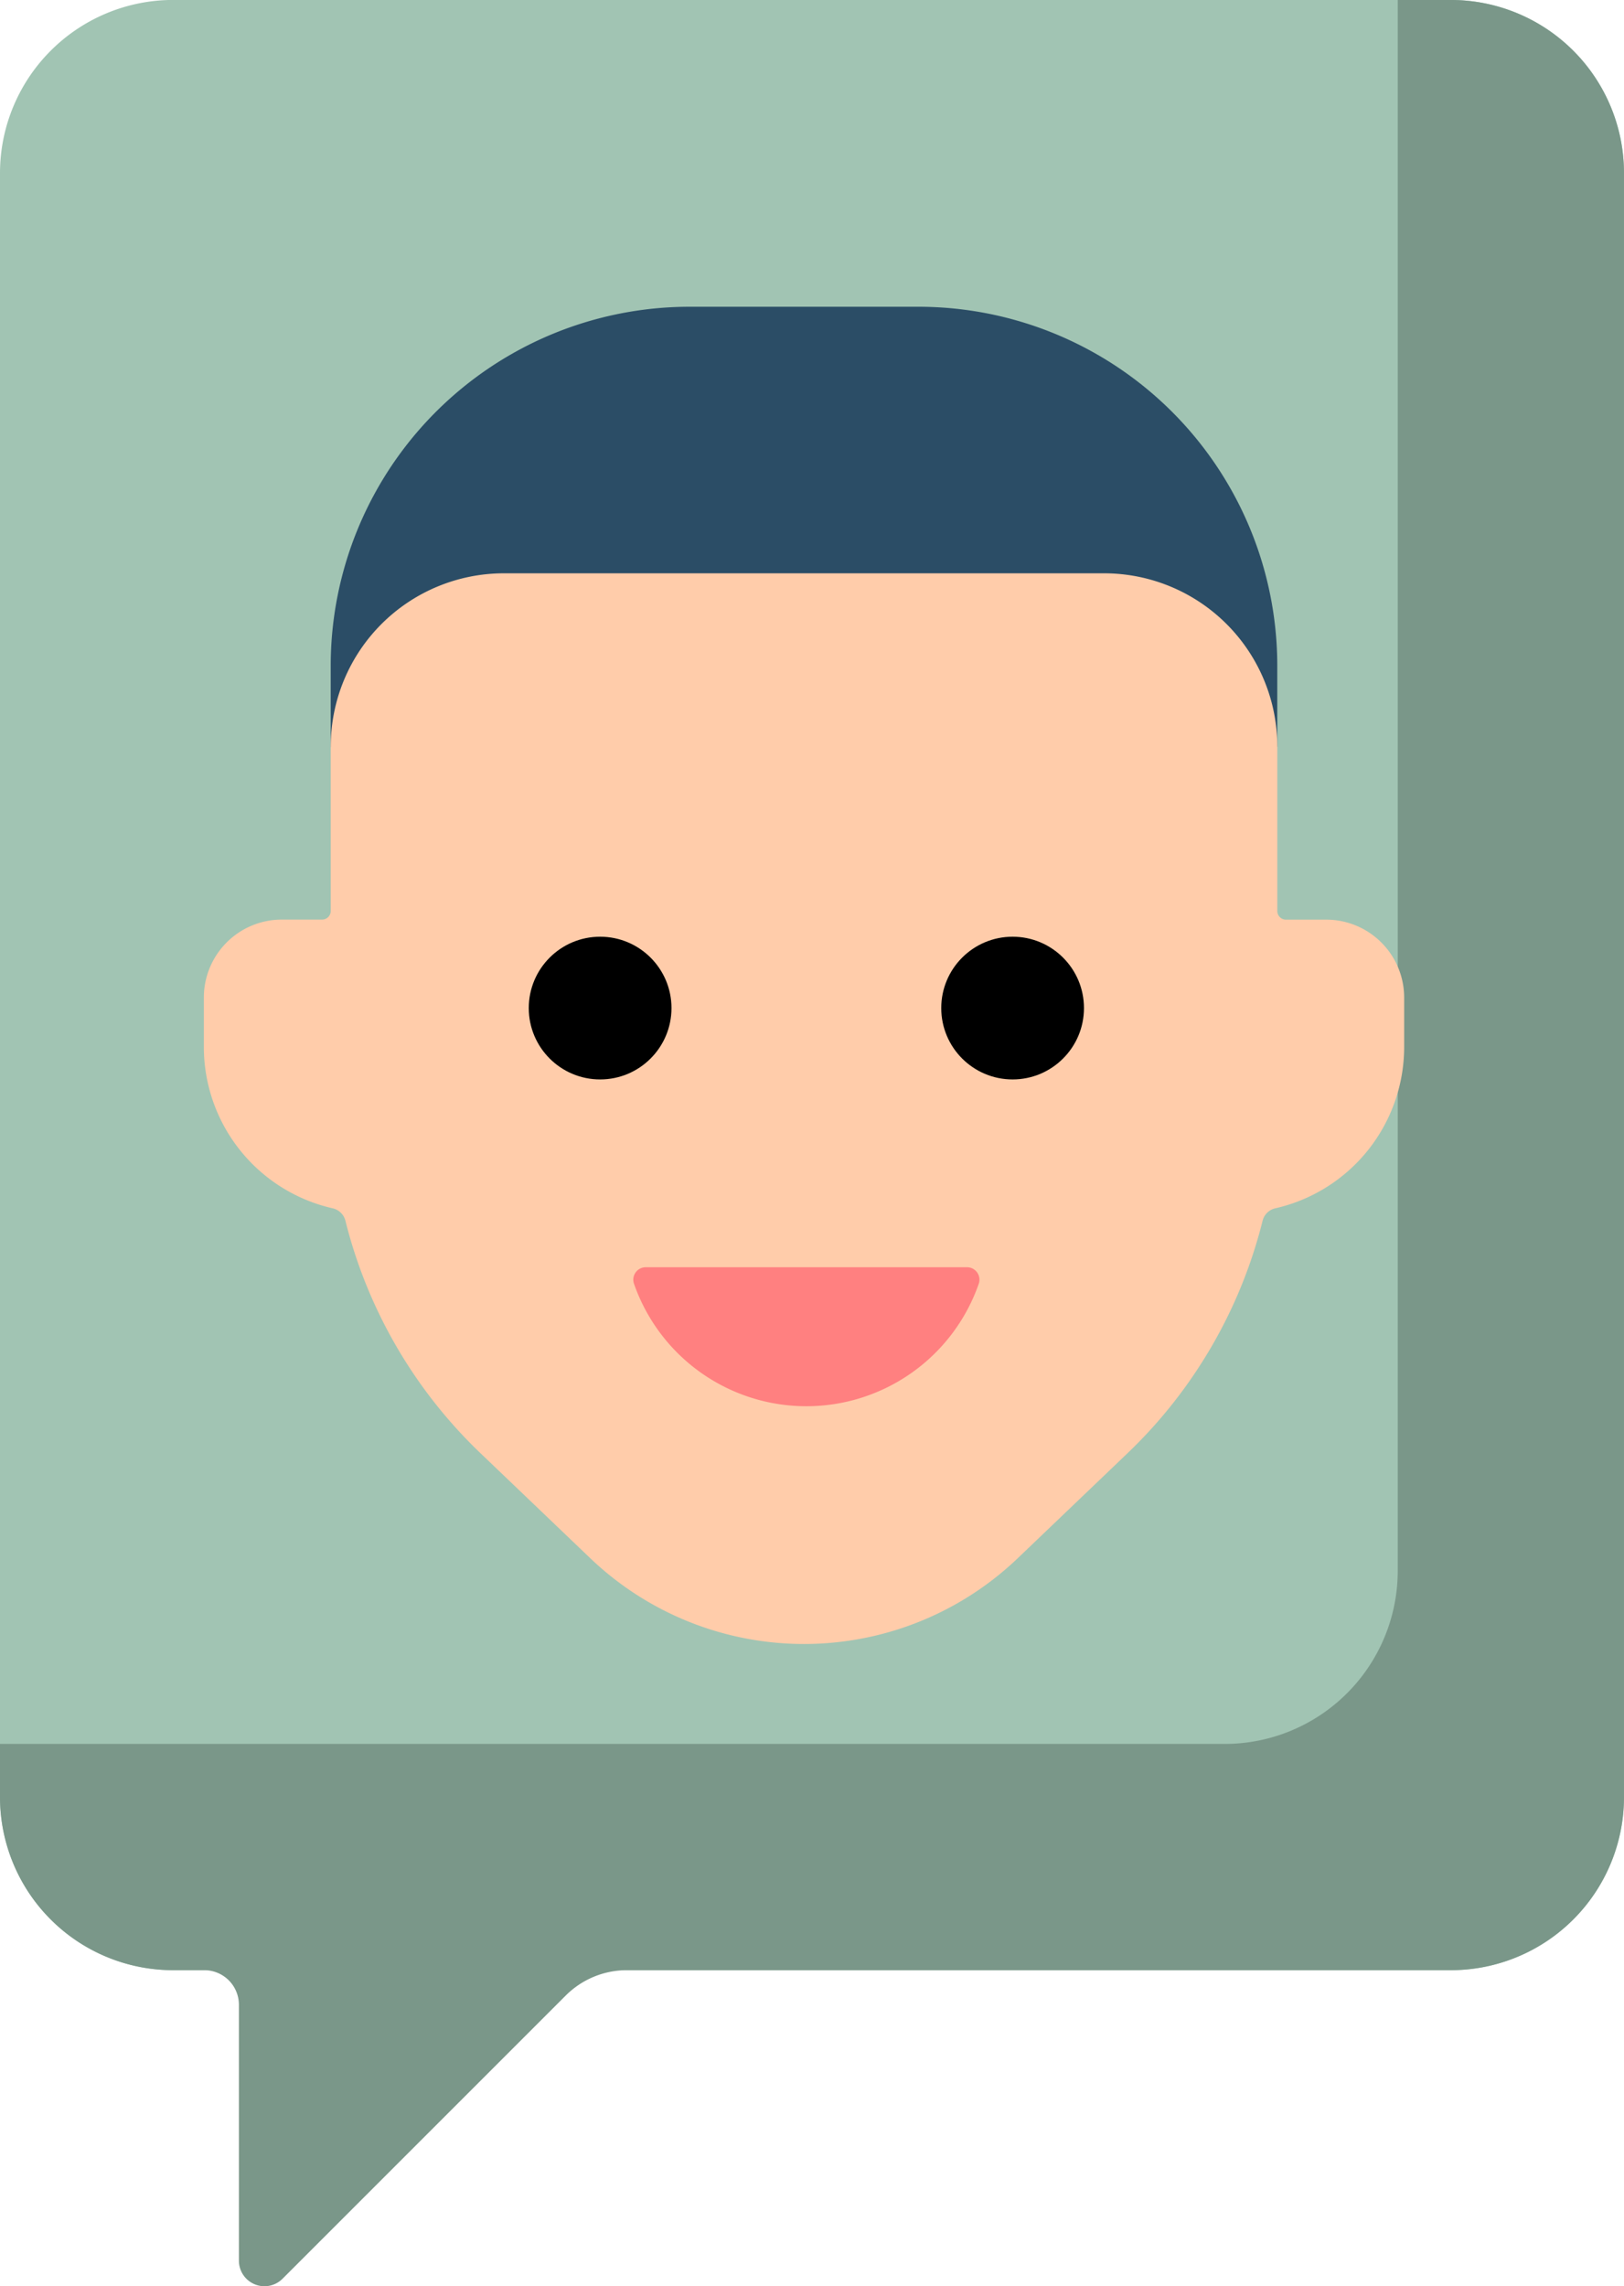 <svg id="g1128" xmlns="http://www.w3.org/2000/svg" width="102.937" height="144.912" viewBox="0 0 102.937 144.912">
  <g id="g855" transform="translate(0 0)">
    <path id="path853" d="M113.607,135.5H32.631a10.98,10.98,0,0,1-10.98-10.98V21.6a10.98,10.98,0,0,1,10.98-10.98h80.976a10.98,10.98,0,0,1,10.98,10.98V124.52A10.98,10.98,0,0,1,113.607,135.5Z" transform="translate(-21.651 -10.624)" fill="#a1c4b3"/>
  </g>
  <g id="g863" transform="translate(0 0)">
    <path id="path861" d="M113.617,10.624h-3.371V110.19a10.97,10.97,0,0,1-10.97,10.97H21.651v3.371a10.97,10.97,0,0,0,10.97,10.97H34.6a2.194,2.194,0,0,1,2.194,2.194v16.219a1.62,1.62,0,0,0,2.765,1.145l17.952-17.952a5.485,5.485,0,0,1,3.879-1.606h52.227a10.97,10.97,0,0,0,10.97-10.97V21.594a10.971,10.971,0,0,0-10.971-10.97Z" transform="translate(-21.651 -10.624)" fill="#7a9789"/>
  </g>
  <g id="g877" transform="translate(20.962 19.44)">
    <path id="path875" d="M54.64,35.218a55.167,55.167,0,0,1,28.9,8l1.1-1.935V36.151A22.753,22.753,0,0,0,61.885,13.4H47.4A22.753,22.753,0,0,0,24.642,36.151v5.128l1.1,1.935a55.163,55.163,0,0,1,28.9-8Z" transform="translate(-24.642 -13.397)" fill="#2b4d66"/>
  </g>
  <path id="path879" d="M98.979,82.153H96.426a.549.549,0,0,1-.549-.549V71.185A10.98,10.98,0,0,0,84.9,60.2H46.859a10.98,10.98,0,0,0-10.98,10.98V81.6a.549.549,0,0,1-.549.549H32.777a4.941,4.941,0,0,0-4.941,4.941v3.133a10.493,10.493,0,0,0,8.187,10.231,1.076,1.076,0,0,1,.79.8,30.662,30.662,0,0,0,8.539,14.7l6.975,6.671a19.6,19.6,0,0,0,27.1,0l6.975-6.672a30.666,30.666,0,0,0,8.539-14.7,1.075,1.075,0,0,1,.79-.8,10.492,10.492,0,0,0,8.187-10.231V87.093a4.943,4.943,0,0,0-4.942-4.941Z" transform="translate(-14.915 -23.862)" fill="#fca"/>
  <path id="path895" d="M32.507,66.478a.789.789,0,0,0-.743,1.049,11.571,11.571,0,0,0,21.852,0,.789.789,0,0,0-.743-1.049Z" transform="translate(8.422 13.843)" fill="#ff8080"/>
  <circle id="circle899" cx="4.523" cy="4.523" r="4.523" transform="translate(59.661 59.372)"/>
  <circle id="circle903" cx="4.523" cy="4.523" r="4.523" transform="translate(33.516 59.372)"/>
</svg>
